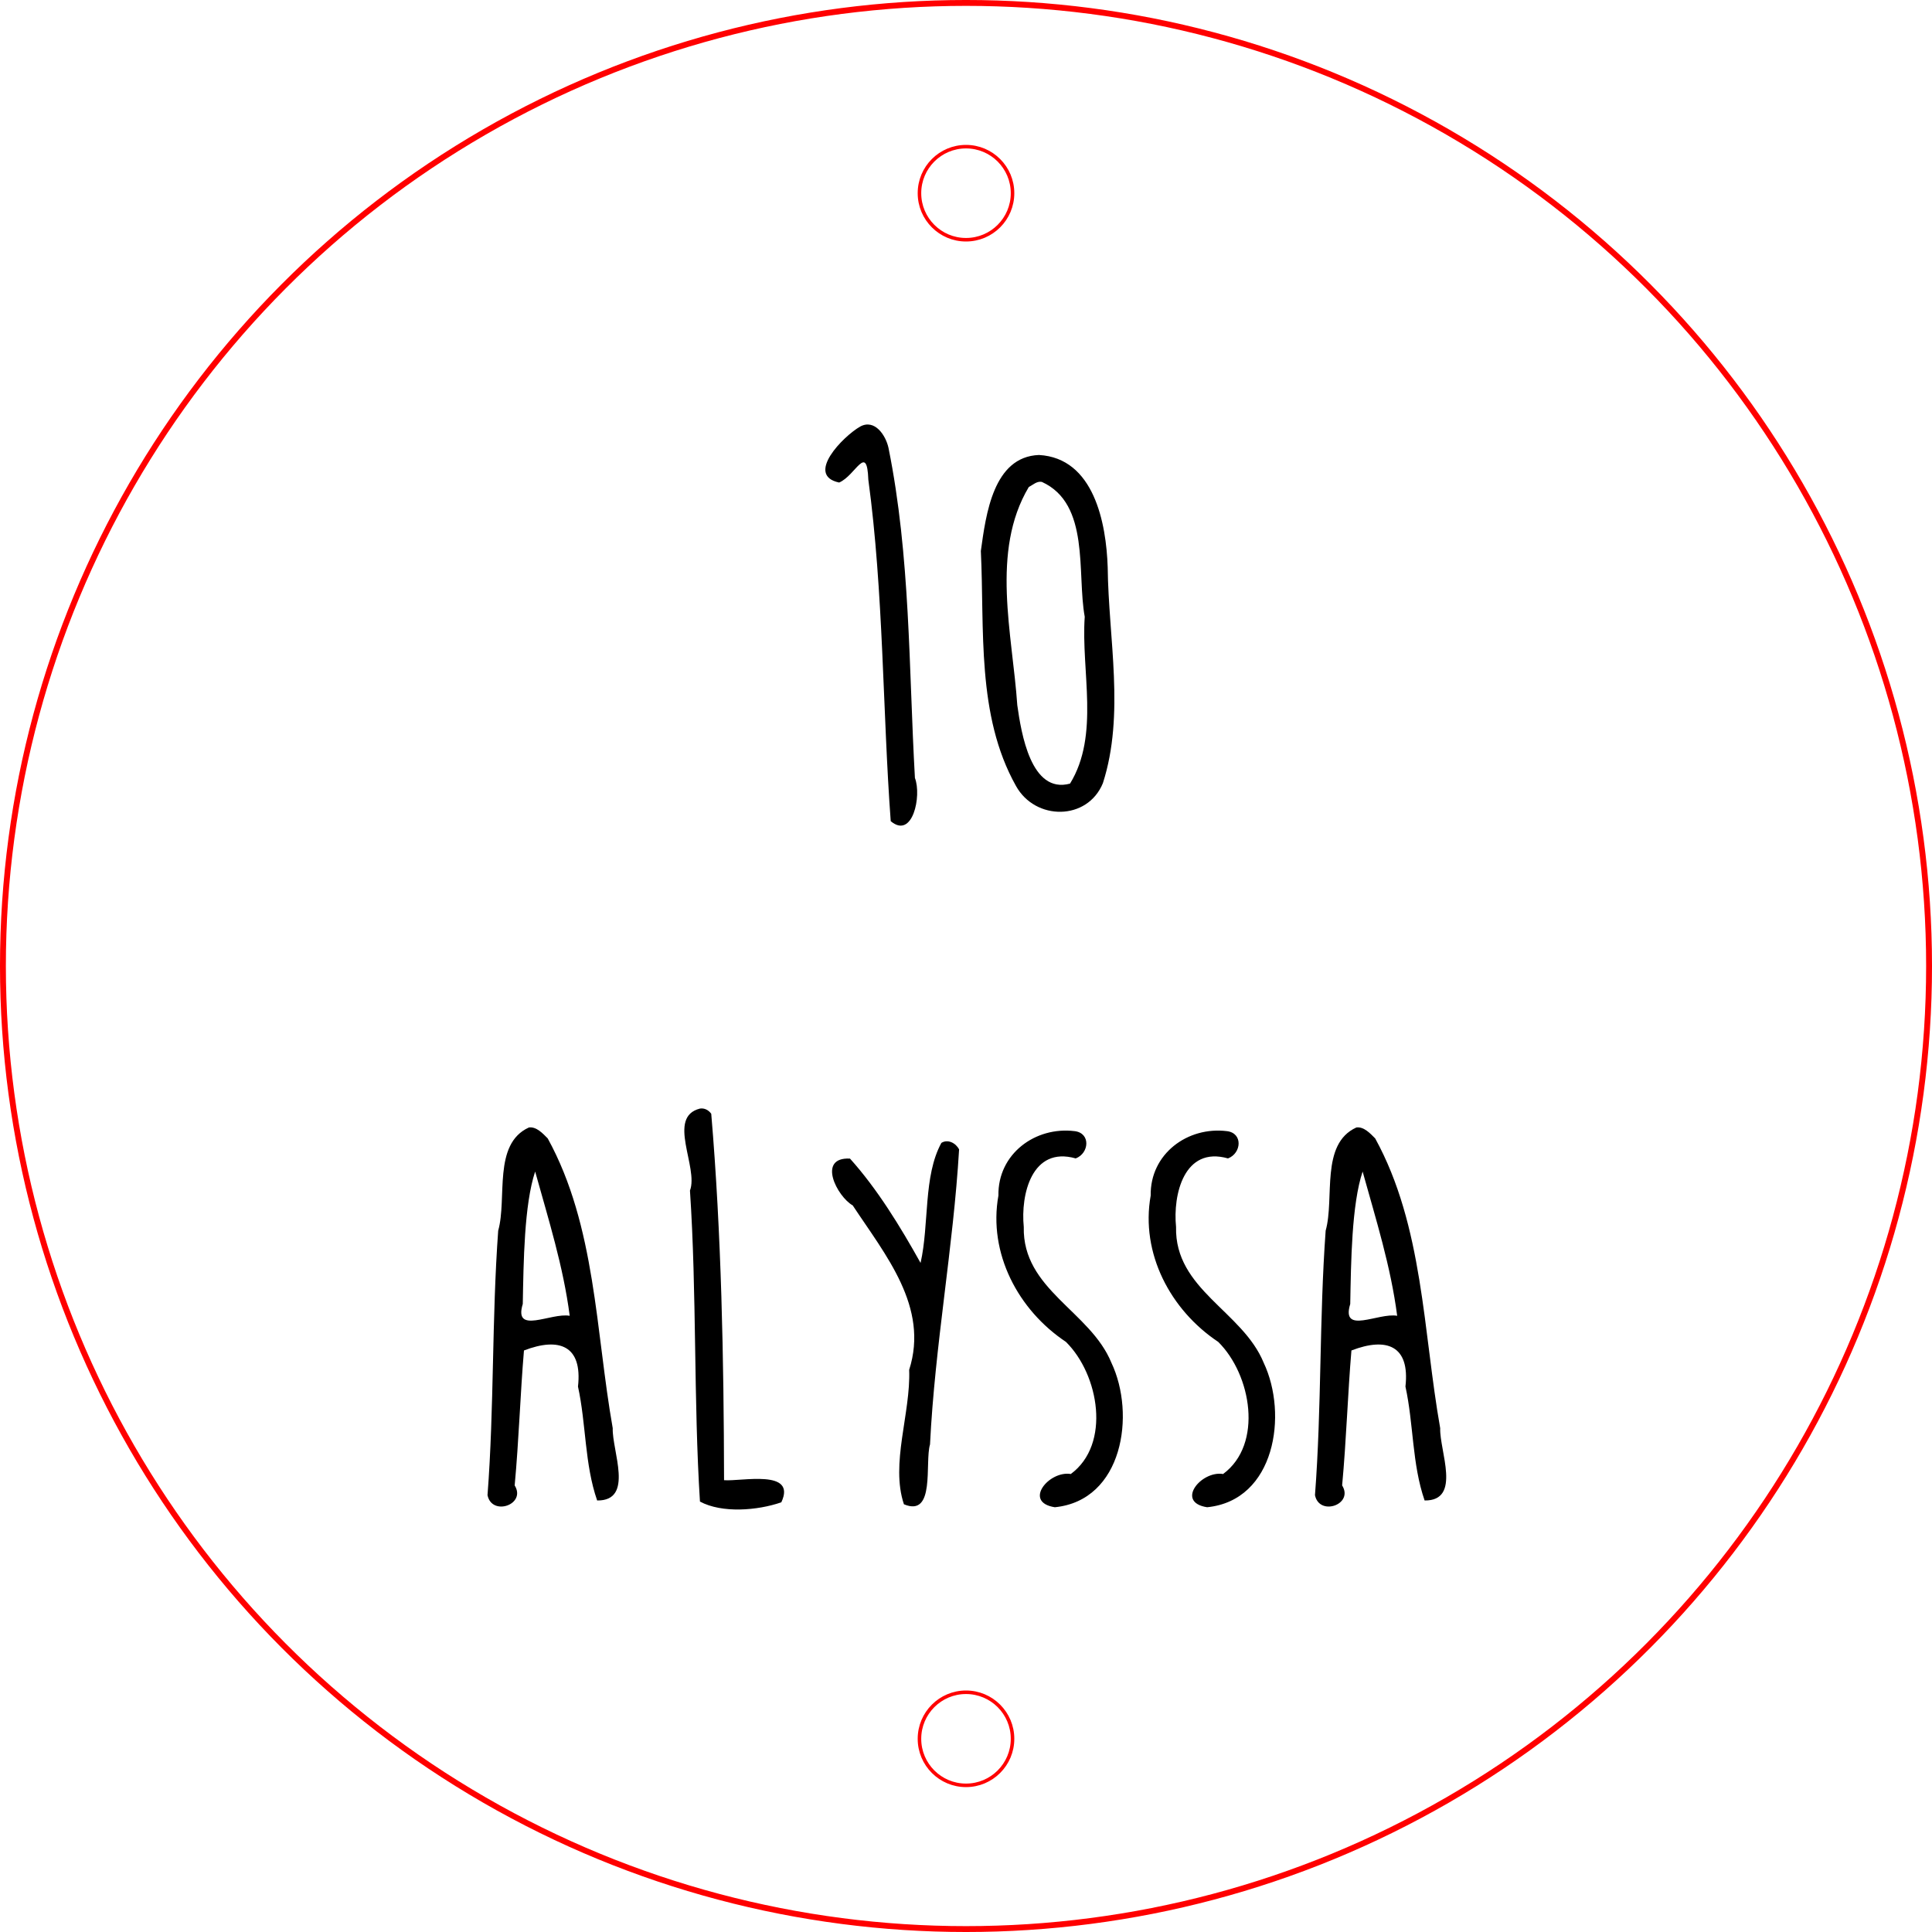 <?xml version="1.0" encoding="UTF-8" standalone="no"?>
<!-- Created with Inkscape (http://www.inkscape.org/) -->

<svg
   xmlns:dc="http://purl.org/dc/elements/1.1/"
   xmlns:cc="http://creativecommons.org/ns#"
   xmlns:rdf="http://www.w3.org/1999/02/22-rdf-syntax-ns#"
   xmlns:svg="http://www.w3.org/2000/svg"
   xmlns="http://www.w3.org/2000/svg"
   xmlns:sodipodi="http://sodipodi.sourceforge.net/DTD/sodipodi-0.dtd"
   xmlns:inkscape="http://www.inkscape.org/namespaces/inkscape"
   width="40mm"
   height="40mm"
   viewBox="0 0 141.732 141.732"
   id="svg7366"
   version="1.1"
   inkscape:version="0.91 r13725"
   sodipodi:docname="Alyssa.svg">
  <defs
     id="defs7368" />
  <sodipodi:namedview
     id="base"
     pagecolor="#ffffff"
     bordercolor="#666666"
     borderopacity="1.0"
     inkscape:pageopacity="0.0"
     inkscape:pageshadow="2"
     inkscape:zoom="1.4"
     inkscape:cx="40.546793"
     inkscape:cy="-43.453103"
     inkscape:document-units="px"
     inkscape:current-layer="layer1"
     showgrid="false"
     inkscape:window-width="1920"
     inkscape:window-height="1137"
     inkscape:window-x="1912"
     inkscape:window-y="-8"
     inkscape:window-maximized="1" />
  <g
     inkscape:label="Layer 1"
     inkscape:groupmode="layer"
     id="layer1"
     transform="translate(0,-910.63)">
    <path
       style="font-style:normal;font-weight:normal;font-size:40px;line-height:125%;font-family:sans-serif;text-align:center;letter-spacing:0px;word-spacing:0px;text-anchor:middle;fill:#000000;fill-opacity:1;stroke:none;stroke-width:1px;stroke-linecap:butt;stroke-linejoin:miter;stroke-opacity:1"
       d="m 63.102,941.924 c -1.237,0.703 -4.061,3.57 -1.543,4.105 1.212,-0.511 2.041,-2.932 2.142,-0.212 1.122,8.256 1.05,17.05 1.643,25.054 1.611,1.358 2.281,-1.865 1.775,-3.17 -0.456,-8.09 -0.329,-16.248 -1.938,-24.211 -0.198,-0.921 -1.01,-2.152 -2.08,-1.566 z m 13.115,2.084 c -3.35,0.128 -3.889,4.35 -4.262,7.043 0.277,5.74 -0.334,12.053 2.576,17.234 1.416,2.56 5.239,2.567 6.377,-0.201 1.626,-5.054 0.409,-10.614 0.353,-15.834 -0.106,-3.241 -1.006,-8.02 -5.045,-8.242 z m 0.215,1.975 c 3.554,1.62 2.558,6.679 3.144,9.894 -0.276,4.001 1.115,8.665 -1.078,12.239 -2.868,0.78 -3.578,-3.701 -3.869,-5.752 -0.356,-5.223 -1.972,-11.285 0.842,-16.004 0.298,-0.154 0.599,-0.453 0.961,-0.377 z M 51.351,991.955 c -2.469,0.62 -0.089,4.31 -0.735,6.017 0.504,7.558 0.262,15.378 0.733,22.813 1.605,0.865 4.199,0.667 5.969,0.055 1.158,-2.468 -2.957,-1.516 -4.201,-1.623 -0.02,-8.937 -0.194,-18.099 -0.94,-26.881 -0.192,-0.267 -0.492,-0.431 -0.826,-0.381 z m -12.555,1.389 c -2.662,1.217 -1.58,5.198 -2.248,7.566 -0.471,6.462 -0.291,12.971 -0.784,19.404 0.314,1.572 2.867,0.695 1.992,-0.715 0.306,-3.259 0.418,-6.824 0.682,-9.898 2.594,-1.001 4.301,-0.349 3.963,2.647 0.604,2.758 0.477,5.675 1.406,8.357 2.739,0.033 1.083,-3.655 1.143,-5.301 -1.257,-7.091 -1.236,-14.832 -4.769,-21.26 -0.358,-0.36 -0.832,-0.882 -1.385,-0.801 z m 60.703,0 c -2.662,1.217 -1.58,5.198 -2.248,7.566 -0.471,6.462 -0.291,12.971 -0.784,19.404 0.314,1.572 2.867,0.695 1.992,-0.715 0.305,-3.259 0.418,-6.824 0.682,-9.898 2.594,-1.001 4.301,-0.349 3.963,2.647 0.604,2.758 0.477,5.675 1.406,8.357 2.739,0.033 1.083,-3.655 1.143,-5.301 -1.257,-7.091 -1.236,-14.832 -4.769,-21.26 -0.358,-0.36 -0.832,-0.882 -1.385,-0.801 z m -20.654,0.268 c -2.893,-0.363 -5.654,1.67 -5.601,4.723 -0.76,4.24 1.454,8.407 4.953,10.736 2.432,2.4 3.316,7.512 0.357,9.693 -1.601,-0.268 -3.526,2.073 -1.17,2.438 4.992,-0.5 5.943,-6.814 4.148,-10.602 -1.552,-3.788 -6.533,-5.366 -6.428,-9.963 -0.239,-2.353 0.58,-5.944 3.811,-5.025 0.994,-0.381 1.106,-1.852 -0.07,-2 z m 11.172,0 c -2.893,-0.363 -5.654,1.67 -5.602,4.723 -0.76,4.24 1.454,8.407 4.953,10.736 2.432,2.4 3.316,7.512 0.357,9.693 -1.601,-0.268 -3.526,2.073 -1.17,2.438 4.992,-0.5 5.943,-6.814 4.148,-10.602 -1.552,-3.788 -6.533,-5.366 -6.428,-9.963 -0.239,-2.353 0.58,-5.944 3.811,-5.025 0.994,-0.381 1.106,-1.852 -0.07,-2 z m -20.957,0.861 c -1.338,2.444 -0.883,5.966 -1.527,8.805 -1.491,-2.673 -3.173,-5.426 -5.178,-7.654 -2.442,-0.118 -0.947,2.784 0.201,3.436 2.402,3.641 5.615,7.45 4.141,12.061 0.119,3.208 -1.387,6.877 -0.385,9.863 2.33,0.981 1.515,-3.045 1.914,-4.393 0.358,-7.287 1.706,-14.415 2.133,-21.639 -0.235,-0.464 -0.824,-0.778 -1.299,-0.479 z m -29.801,2.102 c 0.977,3.514 2.065,6.96 2.535,10.582 -1.371,-0.248 -4.142,1.417 -3.443,-0.869 0.058,-3.096 0.101,-7.288 0.908,-9.713 z m 60.703,0 c 0.977,3.514 2.065,6.96 2.535,10.582 -1.371,-0.248 -4.142,1.417 -3.443,-0.869 0.058,-3.096 0.101,-7.288 0.908,-9.713 z"
       id="text4740-7-0"
       inkscape:connector-curvature="0" />
    <g
       transform="translate(-159.449,1.4648496e-5)"
       id="g4583-3-8">
      <ellipse
         ry="70.651"
         rx="70.651"
         cy="981.496"
         cx="230.315"
         id="path4250-8-6-7"
         style="opacity:1;fill:none;fill-opacity:1;stroke:#ff0000;stroke-width:0.431;stroke-linejoin:miter;stroke-miterlimit:4;stroke-dasharray:none;stroke-opacity:1" />
      <circle
         r="3.414"
         cy="924.803"
         cx="230.315"
         id="path4328-69-2-2"
         style="opacity:1;fill:none;fill-opacity:1;stroke:#ff0000;stroke-width:0.259;stroke-linejoin:miter;stroke-miterlimit:4;stroke-dasharray:none;stroke-opacity:1" />
      <circle
         r="3.414"
         cy="1038.189"
         cx="230.315"
         id="path4328-6-0-8-4"
         style="opacity:1;fill:none;fill-opacity:1;stroke:#ff0000;stroke-width:0.259;stroke-linejoin:miter;stroke-miterlimit:4;stroke-dasharray:none;stroke-opacity:1" />
    </g>
  </g>
</svg>
